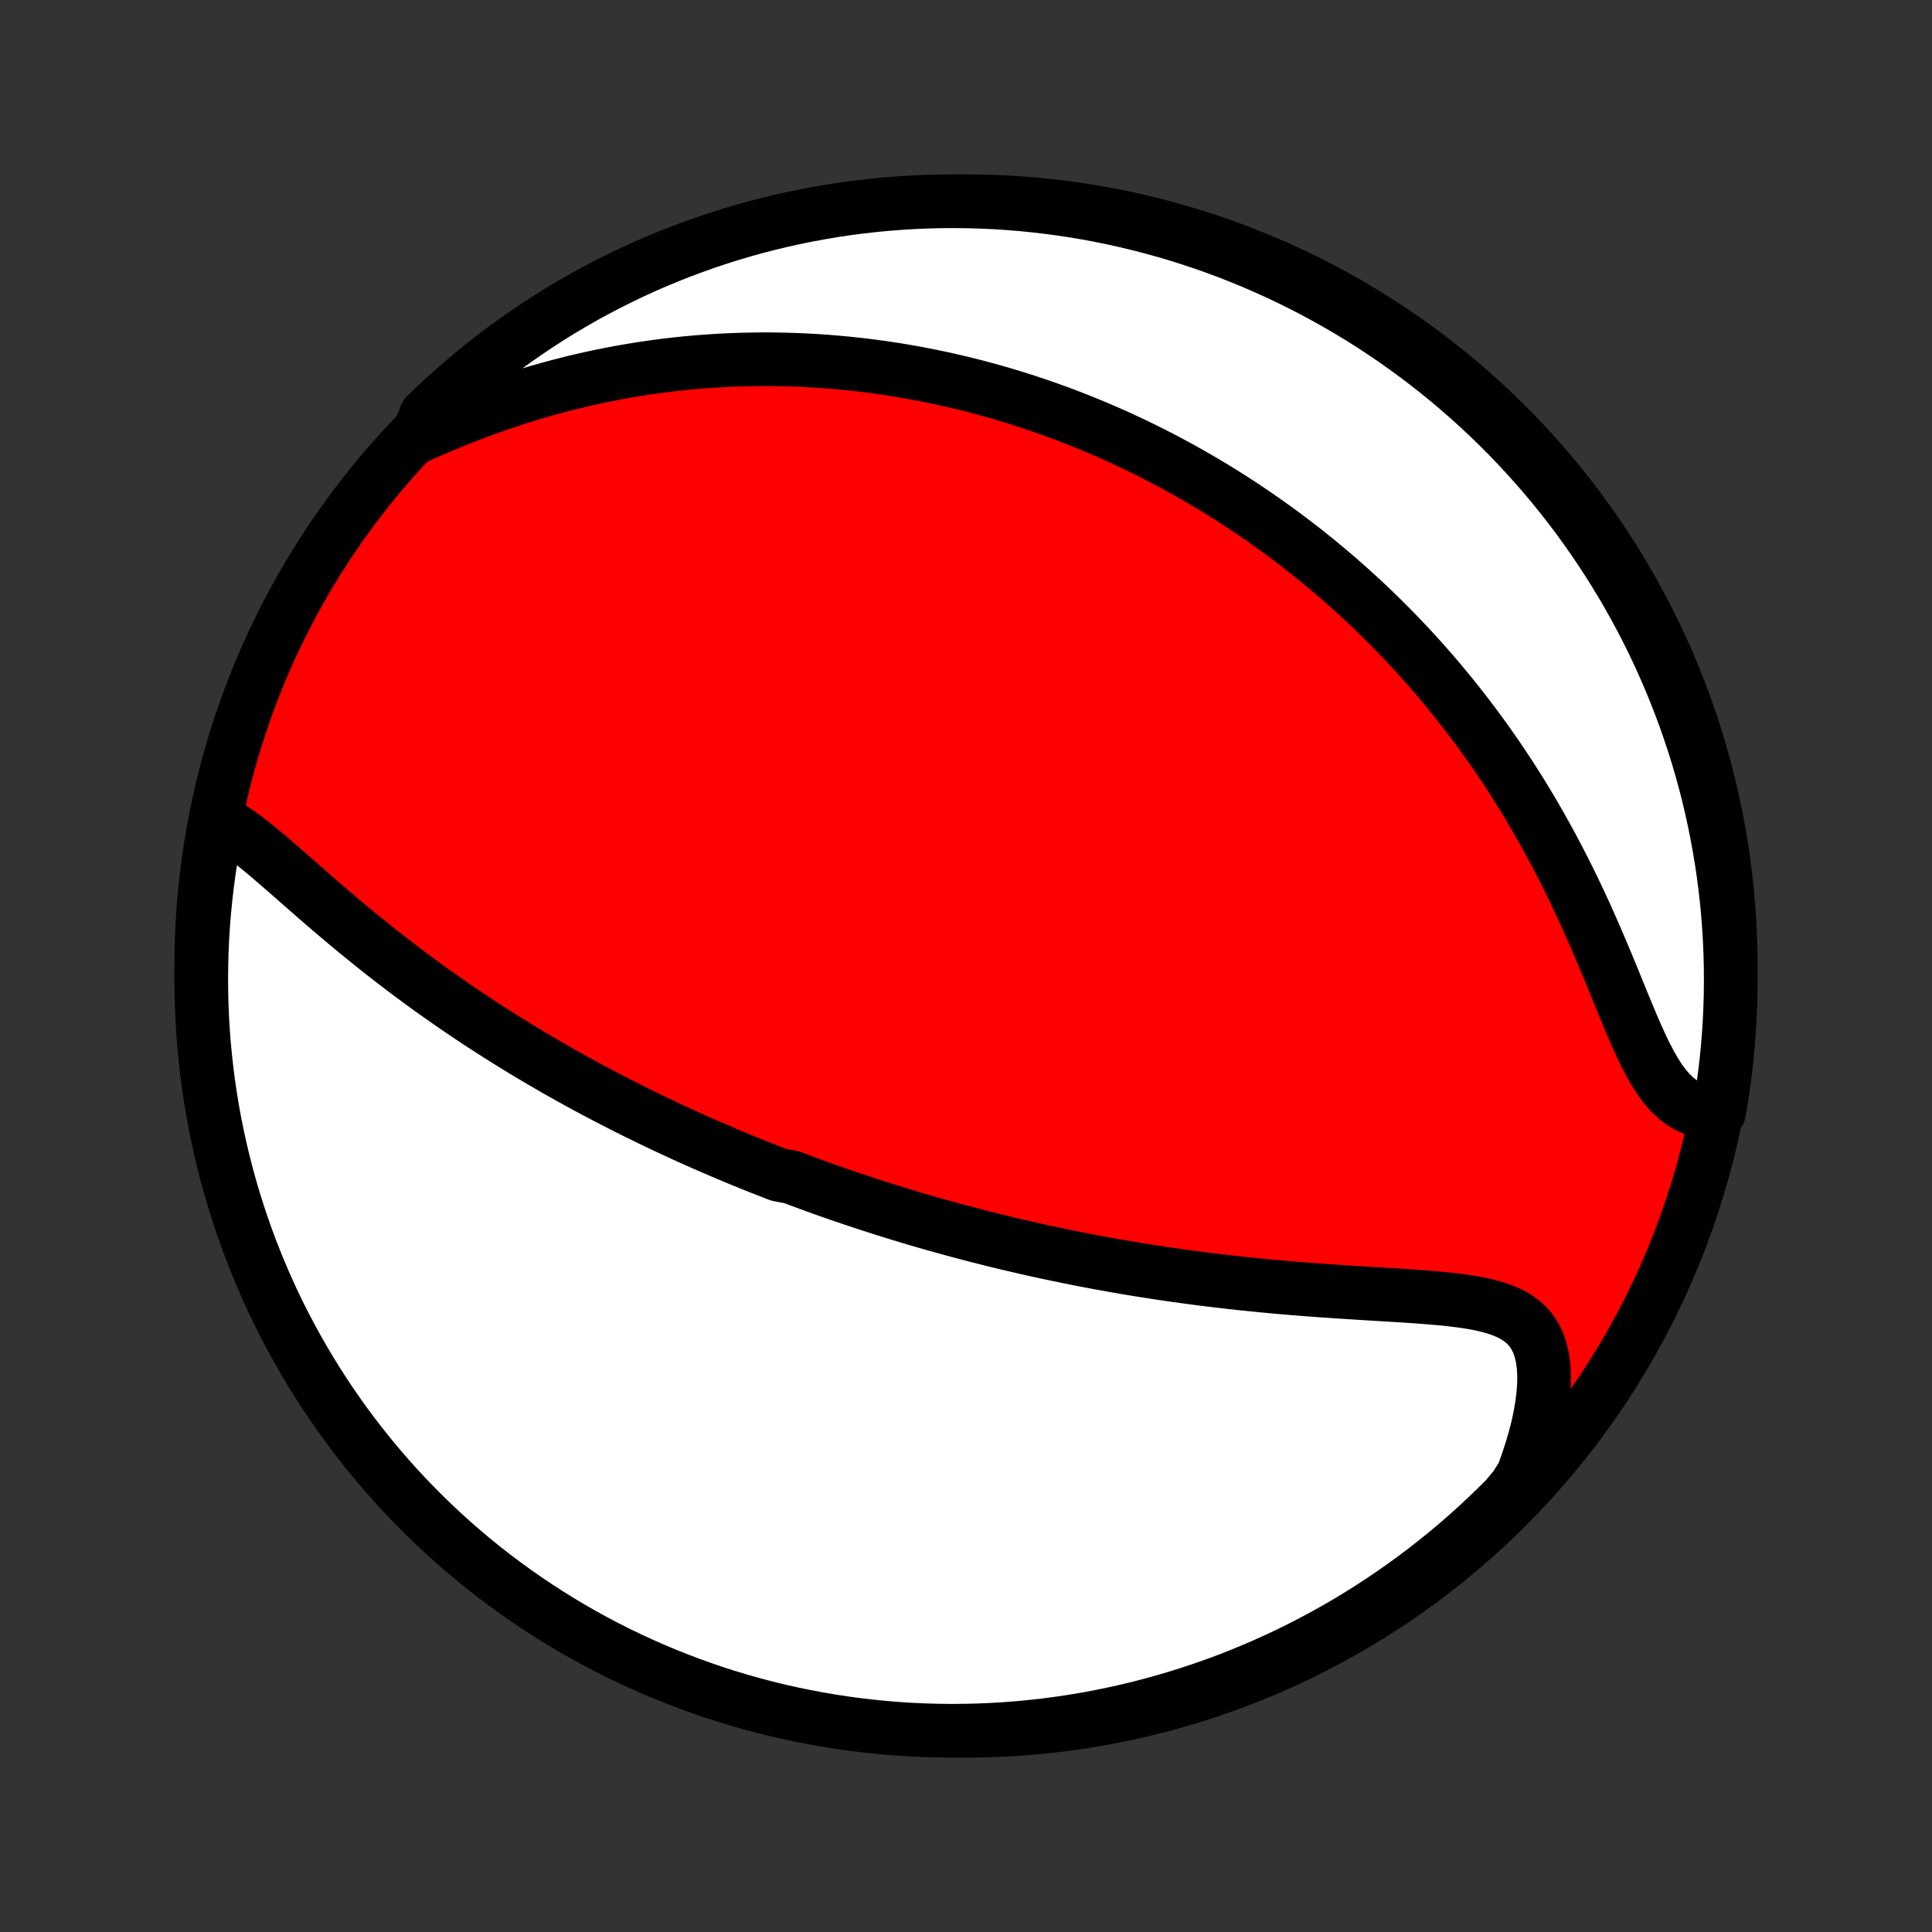<?xml version="1.0" encoding="utf-8" standalone="no"?>
<!DOCTYPE svg PUBLIC "-//W3C//DTD SVG 1.1//EN"
  "http://www.w3.org/Graphics/SVG/1.1/DTD/svg11.dtd">
<!-- Created with matplotlib (http://matplotlib.org/) -->
<svg height="72pt" version="1.1" viewBox="0 0 72 72" width="72pt" xmlns="http://www.w3.org/2000/svg" xmlns:xlink="http://www.w3.org/1999/xlink">
 <rect x="0" y="0" width="72" height="72" fill="#333333" stroke="none"/>
 <defs>
  <style type="text/css">
*{stroke-linecap:butt;stroke-linejoin:round;}
  </style>
 </defs>
 <g id="figure_1">
  <g id="patch_1">
   <path d="
M0 72
L72 72
L72 0
L0 0
z
" style="fill:none;"/>
  </g>
  <g id="axes_1">
   <g id="PatchCollection_1">
    <defs>
     <path d="
M36 -7.5
C43.558 -7.5 50.808 -10.503 56.153 -15.848
C61.497 -21.192 64.5 -28.442 64.5 -36
C64.5 -43.558 61.497 -50.808 56.153 -56.153
C50.808 -61.497 43.558 -64.5 36 -64.5
C28.442 -64.5 21.192 -61.497 15.848 -56.153
C10.503 -50.808 7.5 -43.558 7.5 -36
C7.5 -28.442 10.503 -21.192 15.848 -15.848
C21.192 -10.503 28.442 -7.5 36 -7.5
z
" id="C0_0_a811fe30f3"/>
     <path d="
M8.215 -41.375
L8.462 -41.241
L8.709 -41.086
L8.958 -40.915
L9.209 -40.73
L9.461 -40.533
L9.716 -40.326
L9.972 -40.112
L10.23 -39.891
L10.49 -39.666
L10.752 -39.437
L11.016 -39.206
L11.281 -38.973
L11.548 -38.739
L11.816 -38.505
L12.086 -38.272
L12.357 -38.039
L12.629 -37.808
L12.902 -37.579
L13.176 -37.351
L13.45 -37.126
L13.725 -36.903
L13.999 -36.683
L14.274 -36.465
L14.55 -36.25
L14.825 -36.039
L15.1 -35.83
L15.374 -35.624
L15.648 -35.422
L15.922 -35.222
L16.195 -35.026
L16.468 -34.833
L16.739 -34.643
L17.011 -34.456
L17.281 -34.273
L17.55 -34.092
L17.818 -33.914
L18.086 -33.739
L18.352 -33.568
L18.617 -33.399
L18.882 -33.233
L19.145 -33.069
L19.407 -32.909
L19.668 -32.751
L19.928 -32.596
L20.187 -32.443
L20.445 -32.293
L20.702 -32.145
L20.958 -32
L21.213 -31.857
L21.466 -31.717
L21.719 -31.578
L21.971 -31.442
L22.222 -31.308
L22.472 -31.176
L22.721 -31.046
L22.969 -30.918
L23.216 -30.792
L23.463 -30.667
L23.709 -30.545
L23.954 -30.424
L24.198 -30.305
L24.442 -30.188
L24.686 -30.072
L24.928 -29.958
L25.17 -29.845
L25.412 -29.734
L25.653 -29.624
L25.894 -29.516
L26.135 -29.409
L26.375 -29.304
L26.615 -29.2
L26.855 -29.097
L27.095 -28.995
L27.335 -28.894
L27.574 -28.795
L27.814 -28.697
L28.054 -28.599
L28.294 -28.503
L28.534 -28.408
L28.774 -28.314
L29.015 -28.221
L29.498 -28.129
L29.739 -28.038
L29.982 -27.948
L30.225 -27.859
L30.468 -27.77
L30.713 -27.683
L30.958 -27.596
L31.204 -27.51
L31.451 -27.425
L31.698 -27.341
L31.947 -27.258
L32.197 -27.175
L32.447 -27.093
L32.7 -27.012
L32.953 -26.931
L33.207 -26.852
L33.463 -26.772
L33.721 -26.694
L33.979 -26.616
L34.24 -26.539
L34.502 -26.463
L34.765 -26.387
L35.031 -26.313
L35.298 -26.238
L35.567 -26.165
L35.838 -26.092
L36.111 -26.02
L36.386 -25.948
L36.664 -25.878
L36.943 -25.807
L37.225 -25.738
L37.509 -25.669
L37.796 -25.602
L38.085 -25.534
L38.376 -25.468
L38.67 -25.402
L38.967 -25.338
L39.266 -25.274
L39.569 -25.211
L39.873 -25.148
L40.181 -25.087
L40.492 -25.026
L40.806 -24.967
L41.122 -24.909
L41.442 -24.851
L41.764 -24.795
L42.09 -24.739
L42.419 -24.685
L42.751 -24.632
L43.086 -24.58
L43.424 -24.529
L43.766 -24.48
L44.11 -24.432
L44.458 -24.385
L44.808 -24.339
L45.162 -24.295
L45.518 -24.253
L45.877 -24.211
L46.24 -24.172
L46.604 -24.134
L46.972 -24.097
L47.342 -24.062
L47.714 -24.028
L48.088 -23.996
L48.464 -23.965
L48.841 -23.936
L49.22 -23.908
L49.6 -23.882
L49.981 -23.856
L50.362 -23.832
L50.743 -23.808
L51.123 -23.785
L51.503 -23.762
L51.881 -23.739
L52.257 -23.716
L52.629 -23.691
L52.998 -23.665
L53.363 -23.636
L53.721 -23.604
L54.073 -23.568
L54.416 -23.526
L54.751 -23.478
L55.074 -23.421
L55.384 -23.354
L55.681 -23.274
L55.961 -23.181
L56.222 -23.072
L56.464 -22.944
L56.684 -22.795
L56.881 -22.624
L57.053 -22.429
L57.2 -22.209
L57.32 -21.964
L57.414 -21.692
L57.483 -21.397
L57.526 -21.078
L57.544 -20.737
L57.538 -20.376
L57.51 -19.998
L57.459 -19.604
L57.388 -19.197
L57.297 -18.779
L57.186 -18.352
L57.058 -17.918
L56.913 -17.479
L56.751 -17.036
L56.471 -16.59
L56.122 -16.171
L55.767 -15.817
L55.405 -15.469
L55.038 -15.127
L54.665 -14.791
L54.286 -14.462
L53.902 -14.14
L53.512 -13.824
L53.117 -13.515
L52.717 -13.213
L52.311 -12.918
L51.901 -12.629
L51.486 -12.348
L51.066 -12.074
L50.641 -11.808
L50.212 -11.548
L49.779 -11.297
L49.342 -11.052
L48.9 -10.816
L48.455 -10.587
L48.005 -10.365
L47.552 -10.152
L47.096 -9.946
L46.636 -9.749
L46.173 -9.559
L45.707 -9.377
L45.238 -9.204
L44.766 -9.039
L44.291 -8.882
L43.814 -8.733
L43.334 -8.592
L42.853 -8.46
L42.369 -8.336
L41.883 -8.221
L41.395 -8.114
L40.906 -8.015
L40.416 -7.925
L39.923 -7.844
L39.43 -7.771
L38.936 -7.707
L38.441 -7.652
L37.945 -7.605
L37.448 -7.566
L36.951 -7.537
L36.454 -7.516
L35.957 -7.504
L35.459 -7.5
L34.962 -7.505
L34.465 -7.519
L33.969 -7.541
L33.473 -7.572
L32.978 -7.612
L32.484 -7.661
L31.991 -7.718
L31.499 -7.783
L31.008 -7.858
L30.519 -7.941
L30.032 -8.032
L29.547 -8.132
L29.063 -8.24
L28.582 -8.357
L28.103 -8.482
L27.626 -8.616
L27.152 -8.758
L26.68 -8.908
L26.212 -9.067
L25.746 -9.234
L25.284 -9.409
L24.824 -9.592
L24.368 -9.783
L23.916 -9.982
L23.468 -10.189
L23.023 -10.403
L22.582 -10.626
L22.145 -10.856
L21.712 -11.094
L21.284 -11.34
L20.861 -11.593
L20.442 -11.854
L20.027 -12.121
L19.618 -12.397
L19.213 -12.679
L18.814 -12.969
L18.419 -13.265
L18.031 -13.568
L17.647 -13.879
L17.27 -14.196
L16.898 -14.519
L16.531 -14.849
L16.171 -15.186
L15.817 -15.529
L15.469 -15.878
L15.127 -16.233
L14.791 -16.595
L14.462 -16.962
L14.14 -17.335
L13.824 -17.714
L13.515 -18.098
L13.213 -18.488
L12.918 -18.883
L12.629 -19.283
L12.348 -19.689
L12.074 -20.099
L11.808 -20.514
L11.548 -20.934
L11.297 -21.359
L11.052 -21.788
L10.816 -22.221
L10.587 -22.658
L10.365 -23.1
L10.152 -23.545
L9.946 -23.995
L9.749 -24.448
L9.559 -24.904
L9.377 -25.364
L9.204 -25.827
L9.039 -26.293
L8.882 -26.762
L8.733 -27.234
L8.592 -27.709
L8.46 -28.186
L8.336 -28.666
L8.221 -29.147
L8.114 -29.631
L8.015 -30.117
L7.925 -30.605
L7.844 -31.094
L7.771 -31.584
L7.707 -32.077
L7.652 -32.57
L7.605 -33.064
L7.566 -33.559
L7.537 -34.055
L7.516 -34.552
L7.504 -35.049
L7.5 -35.546
L7.505 -36.043
L7.519 -36.541
L7.541 -37.038
L7.572 -37.535
L7.612 -38.031
L7.661 -38.527
L7.718 -39.022
L7.783 -39.516
L7.858 -40.009
z
" id="C0_1_194019d1c8"/>
     <path d="
M15.56 -55.727
L16 -55.923
L16.444 -56.113
L16.888 -56.297
L17.335 -56.475
L17.782 -56.646
L18.229 -56.81
L18.676 -56.966
L19.122 -57.115
L19.567 -57.257
L20.011 -57.39
L20.453 -57.516
L20.892 -57.634
L21.33 -57.745
L21.764 -57.848
L22.196 -57.944
L22.625 -58.033
L23.051 -58.114
L23.473 -58.189
L23.892 -58.257
L24.307 -58.318
L24.718 -58.373
L25.126 -58.422
L25.53 -58.465
L25.93 -58.502
L26.326 -58.533
L26.718 -58.559
L27.106 -58.579
L27.49 -58.595
L27.871 -58.605
L28.247 -58.611
L28.619 -58.612
L28.988 -58.608
L29.353 -58.6
L29.714 -58.588
L30.071 -58.572
L30.424 -58.552
L30.774 -58.528
L31.121 -58.5
L31.463 -58.469
L31.803 -58.434
L32.139 -58.397
L32.471 -58.355
L32.8 -58.311
L33.126 -58.263
L33.449 -58.213
L33.769 -58.159
L34.086 -58.103
L34.4 -58.044
L34.712 -57.982
L35.02 -57.918
L35.326 -57.851
L35.629 -57.781
L35.93 -57.709
L36.228 -57.635
L36.524 -57.558
L36.817 -57.479
L37.109 -57.397
L37.398 -57.313
L37.685 -57.227
L37.97 -57.138
L38.253 -57.048
L38.534 -56.955
L38.814 -56.859
L39.091 -56.762
L39.367 -56.663
L39.642 -56.561
L39.914 -56.457
L40.186 -56.351
L40.456 -56.242
L40.724 -56.132
L40.992 -56.019
L41.258 -55.904
L41.523 -55.787
L41.786 -55.667
L42.049 -55.545
L42.311 -55.421
L42.572 -55.295
L42.831 -55.166
L43.09 -55.035
L43.349 -54.901
L43.606 -54.765
L43.863 -54.627
L44.119 -54.486
L44.374 -54.342
L44.629 -54.196
L44.884 -54.047
L45.138 -53.895
L45.391 -53.741
L45.644 -53.584
L45.897 -53.423
L46.15 -53.261
L46.402 -53.094
L46.654 -52.925
L46.905 -52.753
L47.157 -52.578
L47.408 -52.399
L47.659 -52.217
L47.91 -52.032
L48.161 -51.843
L48.412 -51.651
L48.663 -51.455
L48.913 -51.255
L49.164 -51.051
L49.415 -50.843
L49.665 -50.632
L49.916 -50.416
L50.166 -50.196
L50.416 -49.972
L50.666 -49.744
L50.917 -49.511
L51.167 -49.273
L51.416 -49.031
L51.666 -48.784
L51.916 -48.532
L52.165 -48.275
L52.414 -48.013
L52.662 -47.746
L52.91 -47.474
L53.158 -47.196
L53.405 -46.913
L53.651 -46.624
L53.897 -46.329
L54.142 -46.029
L54.386 -45.723
L54.629 -45.411
L54.871 -45.093
L55.112 -44.77
L55.351 -44.44
L55.589 -44.104
L55.825 -43.762
L56.059 -43.414
L56.292 -43.06
L56.522 -42.7
L56.75 -42.334
L56.976 -41.962
L57.199 -41.584
L57.419 -41.2
L57.636 -40.812
L57.851 -40.417
L58.062 -40.018
L58.27 -39.614
L58.474 -39.205
L58.675 -38.793
L58.872 -38.377
L59.066 -37.958
L59.255 -37.536
L59.441 -37.114
L59.623 -36.69
L59.802 -36.266
L59.978 -35.844
L60.15 -35.424
L60.32 -35.008
L60.488 -34.597
L60.654 -34.194
L60.819 -33.8
L60.985 -33.418
L61.152 -33.05
L61.321 -32.698
L61.494 -32.365
L61.672 -32.054
L61.856 -31.768
L62.048 -31.508
L62.248 -31.278
L62.457 -31.078
L62.676 -30.91
L62.904 -30.773
L63.143 -30.669
L63.39 -30.596
L63.645 -30.552
L64.061 -30.537
L64.143 -31.014
L64.217 -31.505
L64.283 -31.996
L64.34 -32.489
L64.388 -32.984
L64.428 -33.479
L64.459 -33.974
L64.481 -34.471
L64.495 -34.968
L64.5 -35.465
L64.496 -35.962
L64.484 -36.46
L64.463 -36.957
L64.433 -37.454
L64.395 -37.951
L64.348 -38.447
L64.292 -38.942
L64.228 -39.436
L64.155 -39.929
L64.073 -40.421
L63.983 -40.912
L63.885 -41.401
L63.778 -41.889
L63.663 -42.375
L63.539 -42.858
L63.406 -43.34
L63.266 -43.82
L63.117 -44.297
L62.959 -44.771
L62.794 -45.243
L62.62 -45.712
L62.439 -46.178
L62.249 -46.642
L62.051 -47.101
L61.846 -47.558
L61.632 -48.011
L61.411 -48.46
L61.182 -48.905
L60.945 -49.347
L60.7 -49.784
L60.449 -50.218
L60.189 -50.646
L59.922 -51.071
L59.648 -51.491
L59.367 -51.906
L59.079 -52.316
L58.784 -52.721
L58.481 -53.122
L58.172 -53.517
L57.856 -53.907
L57.534 -54.291
L57.205 -54.669
L56.869 -55.042
L56.527 -55.41
L56.179 -55.771
L55.825 -56.126
L55.464 -56.475
L55.098 -56.818
L54.726 -57.154
L54.348 -57.485
L53.965 -57.808
L53.576 -58.125
L53.182 -58.435
L52.782 -58.739
L52.378 -59.035
L51.968 -59.324
L51.554 -59.607
L51.135 -59.882
L50.711 -60.15
L50.282 -60.41
L49.85 -60.663
L49.413 -60.908
L48.972 -61.146
L48.527 -61.377
L48.079 -61.599
L47.626 -61.814
L47.17 -62.021
L46.711 -62.22
L46.248 -62.411
L45.783 -62.594
L45.314 -62.768
L44.843 -62.935
L44.368 -63.093
L43.892 -63.244
L43.413 -63.386
L42.931 -63.519
L42.448 -63.644
L41.962 -63.761
L41.475 -63.869
L40.986 -63.969
L40.495 -64.061
L40.004 -64.143
L39.511 -64.217
L39.016 -64.283
L38.521 -64.34
L38.026 -64.388
L37.529 -64.428
L37.032 -64.459
L36.535 -64.481
L36.038 -64.495
L35.54 -64.5
L35.043 -64.496
L34.546 -64.484
L34.049 -64.463
L33.553 -64.433
L33.058 -64.395
L32.564 -64.348
L32.071 -64.292
L31.579 -64.228
L31.088 -64.155
L30.599 -64.073
L30.111 -63.983
L29.625 -63.885
L29.142 -63.778
L28.66 -63.663
L28.18 -63.539
L27.703 -63.406
L27.229 -63.266
L26.757 -63.117
L26.288 -62.959
L25.822 -62.794
L25.358 -62.62
L24.899 -62.439
L24.442 -62.249
L23.989 -62.051
L23.54 -61.846
L23.095 -61.632
L22.653 -61.411
L22.216 -61.182
L21.782 -60.945
L21.354 -60.7
L20.929 -60.449
L20.509 -60.189
L20.094 -59.922
L19.684 -59.648
L19.279 -59.367
L18.878 -59.079
L18.483 -58.784
L18.093 -58.481
L17.709 -58.172
L17.331 -57.856
L16.958 -57.534
L16.59 -57.205
L16.229 -56.869
L15.874 -56.527
z
" id="C0_2_38d22e2ec6"/>
    </defs>
    <g clip-path="url(#p1bffca34e9)">
     <use style="fill:#ff0000;stroke:#000000;stroke-width:2.0;" x="0.0" xlink:href="#C0_0_a811fe30f3" y="72.0"/>
    </g>
    <g clip-path="url(#p1bffca34e9)">
     <use style="fill:#ffffff;stroke:#000000;stroke-width:2.0;" x="0.0" xlink:href="#C0_1_194019d1c8" y="72.0"/>
    </g>
    <g clip-path="url(#p1bffca34e9)">
     <use style="fill:#ffffff;stroke:#000000;stroke-width:2.0;" x="0.0" xlink:href="#C0_2_38d22e2ec6" y="72.0"/>
    </g>
   </g>
  </g>
 </g>
 <defs>
  <clipPath id="p1bffca34e9">
   <rect height="72.0" width="72.0" x="0.0" y="0.0"/>
  </clipPath>
 </defs>
</svg>
